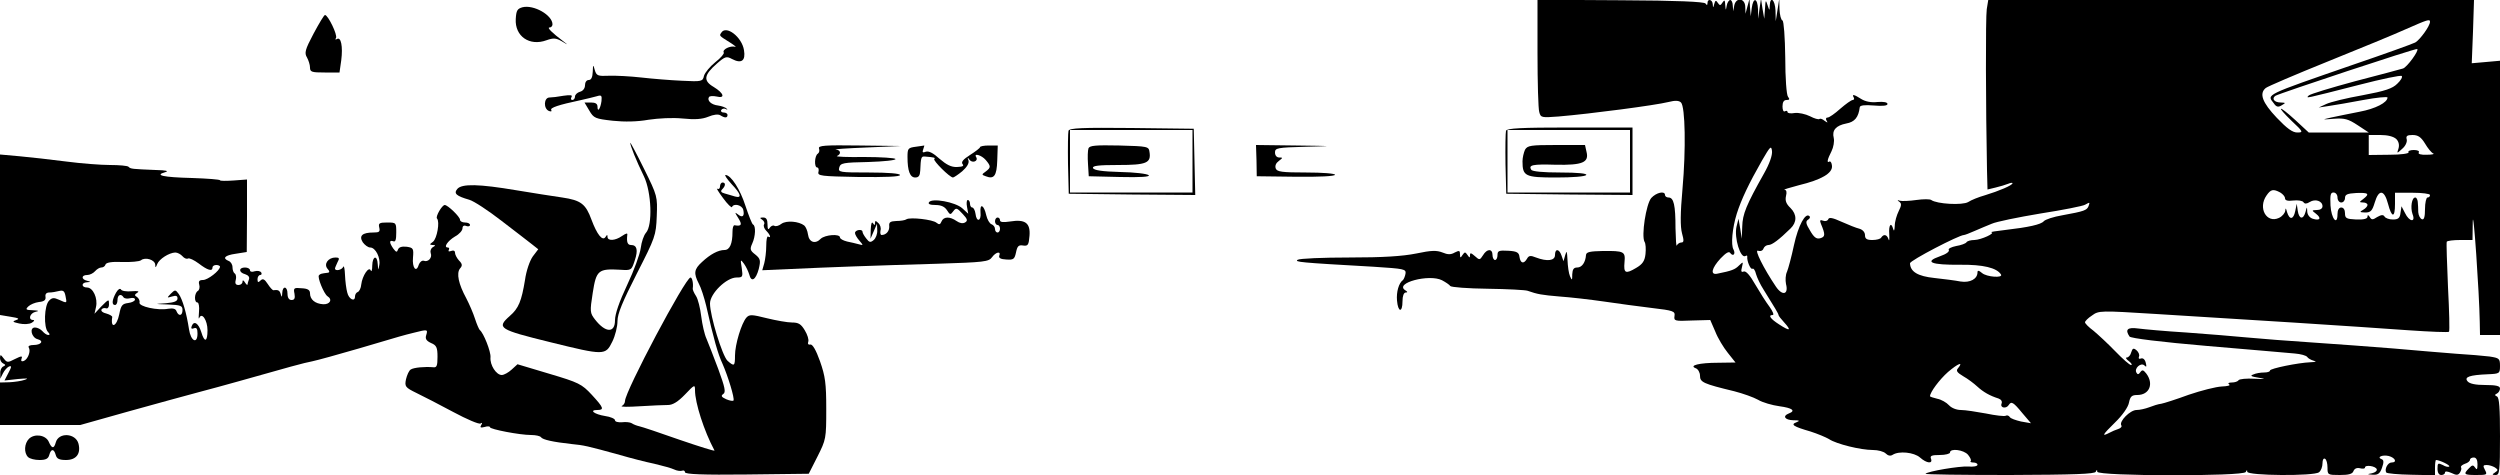 <?xml version="1.0" standalone="no"?>
<!DOCTYPE svg PUBLIC "-//W3C//DTD SVG 20010904//EN"
 "http://www.w3.org/TR/2001/REC-SVG-20010904/DTD/svg10.dtd">
<svg version="1.0" xmlns="http://www.w3.org/2000/svg"
 width="1000pt" height="190pt" viewBox="0 0 1000 190"
 preserveAspectRatio="xMidYMid meet">
<g transform="translate(0,190) scale(0.1,-0.1)"
fill="#000000" stroke="none">
<path d="M6150 1688 c0 -117 3 -224 7 -236 6 -23 9 -23 77 -18 130 11 388 45
440 58 27 7 42 6 50 -2 17 -17 20 -188 6 -345 -9 -99 -9 -152 -2 -178 8 -29 8
-37 -3 -37 -7 0 -15 -6 -18 -12 -2 -7 -4 24 -5 69 0 93 -7 123 -28 123 -8 0
-14 5 -14 10 0 18 -35 10 -55 -12 -21 -25 -40 -151 -27 -175 5 -7 6 -29 4 -49
-3 -28 -12 -41 -38 -56 -42 -25 -50 -21 -46 23 4 43 -1 46 -88 45 -50 -1 -65
-4 -66 -16 -2 -29 -16 -50 -35 -50 -14 0 -19 -7 -20 -27 0 -25 -1 -26 -9 -8
-5 11 -9 40 -10 65 -2 36 -3 40 -9 20 l-7 -25 -8 23 c-9 27 -26 29 -26 2 0
-23 -31 -27 -76 -10 -22 9 -29 8 -36 -5 -13 -22 -26 -19 -30 7 -2 18 -10 23
-45 25 -37 2 -43 0 -43 -17 0 -11 -4 -20 -10 -20 -5 0 -10 9 -10 20 0 26 -22
26 -38 -1 -13 -20 -14 -20 -33 -3 -15 13 -19 14 -19 3 0 -11 -2 -11 -10 1 -9
13 -11 13 -20 0 -8 -13 -10 -12 -10 3 0 15 -3 16 -21 7 -15 -9 -28 -9 -49 0
-23 9 -44 9 -105 -4 -55 -11 -133 -16 -269 -16 -105 0 -197 -4 -205 -9 -14 -9
4 -11 304 -28 122 -8 130 -9 127 -28 -2 -11 -7 -22 -10 -25 -17 -12 -27 -48
-24 -82 4 -48 22 -50 22 -3 0 21 5 35 13 35 8 0 8 3 -2 9 -45 29 96 66 147 40
15 -8 30 -18 33 -23 4 -5 71 -10 150 -11 79 -1 151 -5 159 -8 40 -14 57 -17
128 -23 43 -3 122 -12 177 -20 55 -8 142 -20 193 -26 86 -10 93 -13 90 -32 -3
-20 1 -21 70 -18 l73 2 20 -46 c10 -26 33 -64 50 -85 l31 -39 -69 -1 c-76 0
-119 -11 -90 -22 9 -3 17 -17 17 -30 0 -26 13 -32 137 -62 35 -9 77 -24 95
-34 18 -11 57 -22 86 -26 52 -7 66 -18 37 -29 -26 -10 -16 -26 18 -27 25 0 28
-2 13 -8 -25 -9 -13 -17 56 -37 28 -9 62 -23 75 -31 29 -19 125 -43 175 -43
20 0 43 -6 51 -14 9 -9 19 -11 28 -5 25 16 85 10 109 -11 27 -24 52 -26 44 -5
-5 12 3 15 35 15 23 0 41 5 41 10 0 18 55 11 72 -9 9 -11 14 -22 11 -25 -4 -3
1 -6 10 -6 10 0 17 -4 17 -9 0 -6 -17 -9 -37 -7 -36 2 -161 -19 -171 -29 -3
-3 148 -5 336 -5 258 1 342 4 345 13 4 9 6 9 6 0 1 -18 587 -19 594 -1 4 9 6
9 6 1 1 -16 268 -18 287 -2 8 6 14 22 14 36 0 14 4 21 10 18 6 -3 10 -19 10
-36 0 -28 1 -29 49 -29 36 0 51 4 55 16 4 10 14 14 26 11 11 -3 20 -2 20 3 0
12 43 6 47 -7 2 -6 -6 -13 -19 -16 -21 -4 -21 -4 4 -6 20 -1 28 5 36 28 8 22
7 31 -1 34 -22 8 2 19 28 13 26 -7 35 -26 11 -26 -15 0 -29 -27 -21 -40 3 -4
48 -8 100 -9 l95 -2 0 31 c0 16 2 30 4 30 14 0 58 -21 53 -26 -3 -3 -15 -1
-26 6 -19 9 -21 8 -21 -15 0 -16 6 -25 15 -25 8 0 15 4 15 10 0 6 10 5 26 -2
20 -10 27 -9 34 2 5 8 7 17 4 21 -2 4 5 10 16 14 11 3 20 11 20 16 0 5 7 9 15
9 10 0 15 -10 15 -27 0 -21 -3 -24 -9 -14 -8 12 -12 12 -25 -2 -24 -24 -20
-27 29 -27 43 0 45 1 35 20 -9 17 -8 20 7 20 10 0 25 -5 33 -10 13 -9 13 -11
0 -20 -13 -8 -12 -10 3 -10 15 0 17 14 17 154 0 114 -3 156 -12 160 -10 5 -10
7 0 12 6 3 12 12 12 20 0 10 -15 14 -59 14 -39 0 -63 5 -71 15 -14 17 8 25 82
28 46 2 48 3 48 33 0 30 -3 32 -42 38 -24 3 -83 8 -133 11 -49 4 -162 13 -250
21 -88 7 -234 18 -325 24 -91 6 -208 15 -260 20 -52 5 -162 14 -245 20 -82 5
-169 13 -192 16 -43 6 -54 -4 -35 -32 4 -7 125 -22 312 -38 168 -14 325 -28
349 -30 24 -2 46 -8 50 -14 3 -5 15 -12 26 -15 13 -3 9 -5 -13 -6 -50 -2 -162
-25 -162 -33 0 -5 -11 -8 -24 -8 -13 0 -33 -3 -43 -8 -14 -5 -9 -8 22 -13 31
-5 27 -6 -17 -4 -32 2 -61 -1 -64 -6 -3 -5 -15 -9 -27 -9 -13 0 -17 -3 -10 -8
6 -4 -8 -7 -30 -8 -23 -1 -82 -16 -132 -33 -49 -18 -99 -34 -110 -36 -11 -1
-33 -8 -48 -14 -16 -6 -38 -11 -51 -11 -25 0 -70 -45 -61 -61 4 -5 -2 -12 -12
-15 -10 -3 -26 -10 -35 -15 -33 -17 -29 -9 22 41 30 29 53 62 56 80 5 24 11
30 33 30 49 0 67 45 36 86 -12 15 -16 16 -24 5 -6 -9 -11 -10 -15 -2 -11 17
18 43 32 29 8 -8 9 -5 5 11 -3 13 -11 20 -19 17 -8 -3 -11 0 -8 8 3 7 -2 18
-10 25 -12 10 -16 8 -21 -8 -3 -12 -11 -21 -18 -21 -6 0 -2 -7 9 -15 10 -8 14
-15 8 -15 -6 0 -34 25 -63 55 -30 31 -69 67 -87 82 -19 14 -34 29 -34 34 0 4
12 17 28 27 27 20 33 20 257 6 316 -19 817 -51 1008 -65 87 -6 160 -9 163 -6
3 3 1 83 -4 178 -4 96 -7 177 -5 182 2 4 26 7 54 7 l49 0 1 73 c2 67 26 -283
28 -400 l1 -53 40 0 40 0 0 548 0 549 -56 -5 -57 -5 5 127 4 126 -972 0 -971
0 -6 -37 c-5 -33 -4 -392 1 -644 l2 -77 33 8 c17 4 40 11 50 15 9 4 17 5 17 2
0 -8 -54 -31 -110 -48 -25 -7 -55 -19 -67 -27 -23 -14 -126 -8 -148 8 -5 4
-32 4 -60 0 -27 -4 -57 -5 -65 -3 -11 4 -12 2 -3 -4 10 -7 9 -15 -2 -37 -8
-16 -16 -42 -16 -60 -1 -17 -3 -23 -6 -13 -8 31 -19 18 -16 -20 1 -21 0 -30
-3 -20 -6 19 -19 22 -29 7 -3 -6 -19 -10 -36 -10 -22 0 -29 5 -29 19 0 12 -9
22 -22 26 -13 3 -45 16 -72 28 -35 16 -50 19 -53 10 -3 -7 -12 -9 -20 -6 -13
5 -15 2 -9 -13 18 -43 17 -51 -3 -57 -15 -4 -25 3 -41 31 -17 27 -18 37 -8 43
7 4 10 11 6 14 -16 17 -45 -37 -62 -115 -10 -47 -23 -95 -28 -107 -6 -12 -7
-34 -4 -49 11 -42 -14 -49 -40 -11 -50 74 -88 151 -72 144 10 -3 19 0 22 9 3
8 12 14 20 14 14 0 42 21 88 66 26 25 26 56 0 82 -18 17 -22 30 -18 48 4 16 2
24 -6 25 -7 0 19 8 57 18 91 22 135 48 133 77 -1 13 -6 20 -10 18 -12 -8 -9 8
8 41 8 16 12 40 9 53 -8 31 9 50 50 58 34 6 49 25 54 65 1 8 20 10 56 7 36 -3
55 -1 55 6 0 7 -15 10 -40 8 -26 -3 -49 2 -65 12 -28 18 -39 21 -30 6 3 -5 1
-10 -4 -10 -6 0 -28 -16 -50 -35 -21 -19 -44 -35 -50 -35 -7 0 -9 -5 -5 -12 6
-10 5 -10 -8 -1 -8 7 -17 10 -20 7 -4 -3 -21 2 -38 11 -18 9 -46 15 -61 13
-16 -3 -29 -1 -29 4 0 5 -4 6 -10 3 -6 -4 -10 5 -10 19 0 17 5 26 16 26 12 0
14 3 6 13 -6 7 -11 75 -11 157 -1 82 -6 146 -11 148 -6 2 -11 22 -12 45 l-1
42 -7 -45 -7 -45 -1 43 c-2 43 -21 60 -23 20 -1 -22 -1 -22 -9 2 -7 22 -8 21
-10 -15 l-3 -40 -7 40 -6 40 -6 -40 -5 -40 -1 38 c-2 46 -19 49 -25 5 l-4 -33
-3 35 -2 35 -8 -30 -8 -30 -1 28 c-1 35 -37 39 -44 5 l-4 -23 -2 23 c0 12 -5
22 -10 22 -5 0 -12 -10 -14 -22 -4 -22 -4 -22 -6 2 -1 20 -3 22 -11 10 -8 -13
-11 -13 -19 -1 -7 11 -10 10 -14 -5 -4 -16 -5 -17 -6 -1 -1 19 -21 24 -21 5 0
-9 -3 -10 -8 -2 -5 7 -112 12 -339 13 l-333 2 0 -213z m3570 125 c0 -17 -40
-72 -59 -83 -12 -6 -123 -46 -249 -89 -358 -124 -345 -118 -317 -154 10 -15
18 -17 32 -8 17 10 16 10 -4 11 -26 0 -38 16 -21 27 17 10 562 191 567 187 8
-6 -41 -73 -57 -78 -9 -3 -96 -26 -192 -51 -96 -26 -179 -51 -185 -57 -11 -12
-24 -15 203 43 89 23 165 39 169 35 4 -4 -4 -18 -18 -31 -19 -19 -48 -29 -139
-46 -63 -11 -128 -27 -145 -35 l-30 -14 40 6 c22 3 84 14 138 24 53 10 97 14
97 10 0 -20 -48 -45 -112 -57 -40 -8 -91 -18 -113 -23 -39 -9 -39 -9 11 -5 43
3 57 -1 95 -26 l44 -29 -120 0 -120 0 -54 50 c-68 62 -79 59 -14 -4 46 -43 47
-46 22 -46 -19 0 -41 16 -82 59 -58 61 -71 97 -44 119 7 6 119 54 248 106 129
52 270 110 314 130 84 37 95 41 95 29z m-135 -469 c10 -10 13 -24 9 -38 -7
-21 -7 -21 15 -1 13 11 20 27 18 37 -4 14 1 18 23 18 22 0 34 -8 50 -34 11
-19 26 -37 33 -40 7 -2 -5 -5 -26 -5 -23 -1 -36 3 -32 9 4 6 -5 10 -20 10 -14
0 -24 -4 -21 -9 4 -5 -30 -10 -76 -10 l-83 -1 0 40 0 40 47 0 c29 0 52 -6 63
-16z m-2529 -138 c-71 -126 -86 -163 -87 -212 l-2 -49 -6 40 -7 40 -8 -32
c-10 -44 16 -129 36 -117 5 3 8 2 7 -3 -2 -16 13 -53 21 -48 4 3 11 -7 14 -21
4 -14 17 -42 30 -62 46 -74 60 -97 60 -102 0 -3 10 -16 23 -30 30 -33 23 -36
-20 -8 -36 23 -46 38 -26 38 6 0 0 15 -13 33 -13 17 -39 58 -57 89 -21 37 -37
55 -46 52 -10 -4 -12 0 -7 18 5 22 5 22 -12 6 -16 -16 -28 -21 -88 -33 -28 -5
-21 23 14 61 22 23 34 30 39 22 5 -7 11 -9 14 -6 4 4 3 12 -1 20 -11 18 -5 85
13 143 18 57 49 122 101 213 33 57 37 61 40 38 2 -17 -10 -51 -32 -90z m2065
-76 c10 -6 19 -16 19 -23 0 -9 11 -12 34 -9 18 2 37 -1 40 -7 5 -7 12 -7 25 1
22 14 51 4 51 -17 0 -9 -9 -15 -22 -15 -22 -1 -22 -1 -4 -15 23 -18 16 -29
-13 -20 -12 4 -21 15 -22 28 -1 22 -1 22 -7 -1 -9 -32 -26 -29 -31 5 l-4 28
-6 -29 c-7 -35 -23 -37 -33 -4 -4 16 -6 18 -7 5 -1 -9 -12 -23 -26 -29 -49
-22 -84 40 -49 90 17 25 27 27 55 12z m229 -20 c0 -11 7 -20 15 -20 8 0 15 8
15 18 0 14 9 18 45 20 49 2 55 -3 28 -24 -17 -13 -17 -13 0 -14 9 0 17 -4 17
-10 0 -5 -8 -14 -17 -19 -16 -9 -15 -10 8 -11 22 0 28 7 38 40 16 54 38 52 53
-5 15 -57 28 -58 28 -1 l0 45 70 0 c39 0 70 -4 70 -9 0 -6 -4 -10 -10 -10 -5
0 -10 -21 -10 -46 0 -32 -4 -44 -12 -41 -7 2 -14 15 -15 28 0 13 -1 32 -2 42
-1 9 -5 17 -10 17 -14 0 -20 -40 -11 -66 14 -35 -13 -32 -30 4 l-14 27 -4 -26
c-2 -21 -9 -27 -30 -27 -15 0 -30 5 -34 12 -5 8 -13 7 -29 -2 -18 -12 -23 -12
-30 0 -6 9 -9 10 -9 1 0 -8 -15 -12 -45 -11 -40 2 -45 5 -45 25 0 14 -6 23
-15 23 -9 0 -15 -10 -15 -26 0 -49 -25 -19 -28 34 -2 42 0 52 12 52 9 0 16 -9
16 -20z m-996 -35 c-7 -16 -16 -20 -104 -36 -36 -6 -69 -17 -75 -24 -11 -13
-60 -24 -155 -35 -36 -4 -60 -8 -55 -9 19 -3 -40 -30 -67 -31 -15 0 -29 -4
-32 -9 -3 -5 -22 -12 -41 -15 -20 -4 -33 -11 -30 -15 4 -7 -9 -17 -35 -26 -66
-23 -36 -35 81 -34 91 1 146 -12 163 -39 9 -15 -58 -10 -76 6 -13 11 -18 11
-18 3 0 -27 -30 -43 -68 -37 -20 4 -67 10 -104 14 -67 7 -97 25 -98 59 0 11
196 113 216 113 3 0 22 7 42 16 21 9 51 22 69 29 17 8 105 26 195 41 90 14
170 30 178 35 20 11 20 11 14 -6z m-522 -648 c-9 -10 -4 -17 21 -32 18 -10 43
-29 56 -41 24 -22 50 -37 85 -48 11 -4 16 -12 12 -21 -6 -17 19 -21 29 -5 10
16 18 12 54 -32 l35 -41 -40 7 c-21 5 -42 12 -45 18 -4 6 -11 8 -16 5 -5 -3
-41 1 -79 9 -38 7 -83 14 -100 14 -18 0 -38 8 -48 19 -10 11 -31 23 -47 26
-16 4 -29 8 -29 10 0 16 38 67 72 97 41 35 63 43 40 15z"/>
<path d="M2090 1871 c-21 -6 -25 -13 -27 -47 -4 -69 55 -110 123 -85 28 10 38
9 61 -4 26 -16 27 -16 6 0 -45 34 -66 55 -55 55 7 0 12 6 12 13 -1 37 -75 79
-120 68z"/>
<path d="M1254 1765 c-34 -64 -37 -77 -26 -95 6 -11 12 -29 12 -40 0 -18 7
-20 59 -20 l59 0 7 49 c7 55 -1 95 -17 85 -7 -4 -8 -2 -4 4 7 12 -32 92 -44
92 -4 0 -24 -34 -46 -75z"/>
<path d="M2885 1769 c-8 -12 -10 -11 35 -39 19 -12 28 -20 20 -17 -19 5 -52
-11 -45 -23 3 -4 -12 -22 -34 -39 -21 -17 -41 -41 -45 -54 -5 -23 -9 -24 -88
-20 -46 2 -119 8 -163 13 -44 5 -102 8 -129 7 -45 -2 -50 0 -57 23 -6 23 -7
23 -8 -7 -1 -22 -6 -33 -16 -33 -9 0 -15 -9 -15 -21 0 -12 -8 -23 -20 -26 -11
-3 -20 -12 -20 -19 0 -8 -5 -14 -11 -14 -5 0 -7 5 -3 12 5 8 -4 9 -32 5 -21
-4 -47 -7 -56 -7 -23 0 -25 -45 -2 -54 8 -3 12 -2 9 4 -6 9 31 21 116 39 24 5
54 13 66 16 19 6 21 3 19 -19 -4 -30 -16 -48 -16 -23 0 12 -8 17 -26 17 l-26
0 19 -32 c18 -31 24 -33 94 -41 48 -5 98 -4 143 4 40 6 97 9 136 5 50 -5 78
-3 103 7 21 9 40 11 48 6 19 -12 29 -11 29 1 0 6 -7 10 -16 10 -8 0 -12 5 -9
10 4 6 12 7 18 4 7 -4 8 -3 4 1 -4 5 -20 11 -35 13 -27 3 -45 20 -36 34 3 4
16 5 30 2 36 -9 30 13 -11 38 -43 25 -40 48 13 94 32 28 38 30 60 18 38 -20
55 -7 48 35 -8 53 -72 102 -91 70z"/>
<path d="M4274 1377 c-2 -7 -3 -67 -2 -133 l3 -119 253 -3 253 -2 -3 132 -3
133 -248 3 c-198 2 -249 0 -253 -11z m496 -122 l0 -125 -245 0 -245 0 0 125 0
125 245 0 245 0 0 -125z"/>
<path d="M4354 1307 c-3 -8 -4 -36 -2 -63 l3 -49 125 -3 c83 -2 121 1 115 7
-6 6 -57 12 -114 13 -73 2 -106 7 -109 16 -3 9 22 12 101 12 113 0 132 8 125
52 -3 22 -6 23 -121 26 -94 2 -118 0 -123 -11z"/>
<path d="M6024 1377 c-2 -7 -3 -67 -2 -133 l3 -119 253 -3 252 -2 0 135 0 135
-250 0 c-197 0 -252 -3 -256 -13z m496 -122 l0 -125 -245 0 -245 0 0 125 0
125 245 0 245 0 0 -125z"/>
<path d="M6100 1301 c-5 -11 -10 -32 -10 -46 0 -60 10 -65 135 -65 65 0 116 4
120 10 4 6 -33 10 -104 10 -67 0 -112 4 -116 11 -12 19 5 23 98 20 107 -2 134
9 123 52 l-6 27 -115 0 c-103 0 -115 -2 -125 -19z"/>
<path d="M2521 1329 c-1 -9 24 -72 55 -135 30 -63 35 -195 8 -225 -9 -10 -18
-37 -21 -61 -3 -24 -27 -90 -54 -147 -32 -68 -49 -117 -49 -142 0 -52 -38 -51
-80 3 -20 26 -21 31 -9 107 14 90 22 97 110 92 45 -3 45 -2 58 37 14 42 9 62
-15 62 -14 0 -18 12 -15 39 2 10 -3 9 -21 -3 -27 -19 -58 -21 -58 -3 0 9 -2 9
-8 -1 -12 -18 -34 10 -56 69 -23 63 -42 78 -117 89 -35 5 -118 18 -184 29
-148 25 -218 27 -236 5 -15 -18 -4 -28 48 -43 18 -5 76 -43 130 -85 54 -41
109 -84 122 -94 l24 -19 -22 -29 c-12 -17 -26 -57 -31 -94 -14 -84 -25 -113
-61 -144 -54 -48 -44 -54 163 -105 215 -53 220 -53 247 2 12 24 21 61 21 83 0
29 20 77 77 189 74 145 77 153 80 230 3 79 3 81 -51 190 -30 61 -55 107 -55
104z"/>
<path d="M3276 1306 c3 -8 1 -17 -5 -21 -13 -8 -15 -55 -2 -55 5 0 7 -8 5 -17
-5 -17 9 -18 161 -21 107 -1 165 1 165 8 0 6 -47 10 -124 10 -119 0 -124 1
-119 20 5 18 15 20 117 22 61 2 110 7 108 12 -1 4 -57 8 -125 8 -67 -1 -116 1
-109 4 18 8 15 24 -5 26 -10 1 45 5 122 8 l140 6 -167 2 c-140 2 -166 0 -162
-12z"/>
<path d="M3663 1313 c-31 -4 -33 -7 -33 -41 0 -56 10 -82 31 -82 14 0 19 8 20
28 2 51 4 57 17 56 39 -3 45 -5 39 -10 -6 -6 62 -74 75 -74 3 0 20 11 37 25
19 17 28 32 25 43 -5 13 -4 14 4 3 11 -15 36 -6 27 10 -12 18 21 9 38 -11 21
-25 21 -30 0 -46 -17 -12 -17 -13 0 -19 33 -13 44 1 46 63 l2 60 -36 0 c-19 0
-35 -3 -35 -7 0 -3 -18 -17 -40 -31 -27 -17 -36 -28 -30 -36 7 -8 1 -11 -22
-12 -23 -1 -42 9 -70 33 -25 23 -43 32 -55 28 -12 -5 -15 -2 -10 10 3 9 5 16
4 15 -1 0 -17 -3 -34 -5z"/>
<path d="M5026 1258 l1 -63 157 -2 c91 -1 156 2 156 8 0 5 -50 9 -115 9 -98 0
-117 3 -122 16 -4 11 1 22 12 30 17 13 17 14 2 14 -10 0 -17 8 -17 20 0 18 8
20 123 23 117 3 115 3 -39 5 l-160 2 2 -62z"/>
<path d="M0 961 l0 -321 42 -7 c32 -5 38 -8 23 -13 -17 -6 -15 -8 12 -14 18
-4 40 -3 50 3 10 6 12 11 6 11 -22 0 -14 28 10 33 15 3 12 5 -11 6 -29 1 -31
3 -19 15 8 8 27 16 43 18 21 2 28 8 26 21 -2 11 4 17 15 17 10 0 28 3 39 6 17
4 22 0 26 -20 6 -30 7 -30 -26 -15 -20 9 -28 9 -40 -4 -19 -19 -22 -107 -4
-125 8 -8 8 -12 1 -12 -6 0 -16 7 -23 15 -7 8 -20 15 -30 15 -24 0 -14 -41 11
-47 26 -7 13 -23 -17 -23 -14 0 -23 -4 -19 -10 9 -14 -3 -47 -20 -54 -9 -3
-12 0 -9 9 5 12 0 12 -26 -1 -29 -15 -32 -15 -45 2 -13 17 -14 17 -15 2 0 -9
6 -19 13 -22 10 -5 10 -7 0 -12 -7 -3 -13 -15 -12 -27 l0 -22 11 22 c6 12 17
24 24 27 11 4 11 -1 -2 -25 l-16 -31 54 6 c36 3 45 3 28 -3 -14 -5 -42 -9 -62
-10 l-38 -1 0 -85 0 -85 161 0 160 0 192 54 c106 29 230 64 277 76 47 12 121
33 165 45 194 55 262 74 295 80 19 4 103 27 185 51 186 55 172 51 220 63 55
14 57 14 50 -9 -5 -15 0 -23 19 -32 22 -9 26 -18 26 -55 0 -36 -3 -44 -17 -42
-34 3 -78 -1 -90 -9 -7 -4 -15 -22 -19 -39 -6 -29 -3 -33 42 -55 27 -13 93
-47 147 -76 54 -29 103 -50 109 -46 7 5 8 2 3 -6 -6 -10 -3 -12 13 -8 12 4 22
3 22 -1 0 -8 119 -31 164 -31 19 0 37 -4 40 -9 7 -10 49 -19 121 -27 51 -5 61
-7 195 -44 41 -12 103 -28 137 -35 34 -8 70 -18 80 -23 10 -5 24 -7 31 -5 6 3
12 0 12 -6 0 -8 72 -11 247 -9 l248 3 35 69 c34 68 35 71 35 190 0 103 -4 131
-25 191 -16 45 -30 69 -39 67 -8 -2 -11 3 -8 11 3 8 -3 28 -14 46 -15 25 -25
31 -51 31 -18 0 -63 8 -100 17 -60 15 -70 16 -82 3 -20 -22 -46 -108 -46 -152
0 -43 -3 -45 -30 -21 -21 20 -70 180 -70 229 0 40 66 104 106 104 25 0 26 2
21 38 -6 35 -5 36 9 17 8 -11 17 -30 21 -43 8 -33 26 -22 38 22 8 34 7 41 -14
58 -21 16 -22 22 -12 44 13 28 15 71 3 76 -4 2 -17 35 -30 74 -21 66 -58 124
-80 124 -5 0 6 -16 24 -36 38 -40 43 -58 14 -50 -11 3 -29 9 -41 12 -15 4 -18
9 -10 17 14 14 14 27 1 27 -5 0 -10 -7 -10 -16 0 -8 -5 -12 -11 -9 -5 4 5 -13
23 -37 18 -25 35 -41 36 -36 7 16 40 8 45 -11 6 -26 -3 -34 -22 -18 -13 10
-12 7 2 -15 17 -27 13 -34 -15 -29 -5 0 -8 -11 -8 -26 0 -48 -11 -73 -32 -73
-25 0 -57 -17 -90 -48 -32 -29 -34 -45 -13 -86 9 -16 22 -57 30 -90 29 -130
47 -193 65 -231 22 -50 49 -138 44 -147 -2 -3 -15 -1 -29 5 -20 9 -22 14 -12
21 11 7 7 26 -20 100 -19 50 -40 105 -47 121 -8 17 -17 57 -21 89 -4 33 -13
70 -21 82 -8 12 -14 26 -13 30 3 20 -2 44 -9 44 -20 0 -262 -456 -262 -494 0
-8 -6 -17 -13 -20 -6 -4 26 -4 73 -1 47 3 97 5 112 5 19 0 40 13 68 42 38 40
40 41 40 17 0 -50 36 -163 78 -241 2 -4 -61 16 -140 43 -79 28 -151 52 -161
54 -9 2 -23 7 -30 12 -6 4 -24 6 -39 4 -16 -1 -28 2 -28 8 0 6 -18 14 -40 17
-43 7 -65 24 -31 24 29 0 26 9 -22 61 -40 43 -52 49 -170 84 l-127 38 -23 -21
c-13 -12 -31 -22 -40 -22 -22 0 -48 40 -45 71 2 22 -28 98 -43 109 -3 3 -12
23 -19 45 -7 22 -23 59 -35 82 -31 57 -40 100 -25 119 10 11 10 18 -4 32 -9
10 -16 24 -16 31 0 8 -6 11 -16 7 -8 -3 -12 -2 -9 4 3 6 2 10 -4 10 -18 0 -1
26 29 44 17 9 30 24 30 33 0 9 6 13 15 9 8 -3 15 -1 15 4 0 6 -9 10 -20 10
-11 0 -20 5 -20 11 0 12 -49 59 -61 59 -11 0 -38 -47 -31 -54 12 -13 0 -80
-16 -93 -14 -10 -15 -12 -2 -13 13 0 13 -2 1 -9 -8 -5 -11 -16 -8 -24 7 -18
-11 -37 -28 -30 -7 2 -16 -5 -20 -16 -10 -34 -27 -12 -23 29 3 36 1 39 -25 43
-19 2 -31 -1 -35 -11 -4 -12 -7 -12 -19 4 -16 23 -17 35 0 29 9 -4 12 6 12 35
0 39 0 40 -36 40 -32 0 -36 -3 -32 -20 4 -17 0 -20 -23 -20 -45 0 -59 -13 -43
-39 8 -11 21 -21 30 -21 21 0 42 -41 36 -71 -4 -22 -4 -22 -6 4 -2 38 -21 34
-22 -5 0 -18 -3 -27 -6 -20 -7 19 -34 -21 -38 -56 -1 -14 -8 -28 -14 -30 -6
-2 -11 -10 -11 -18 0 -23 -25 -11 -31 16 -4 14 -8 45 -9 70 -1 25 -4 39 -7 33
-5 -13 -33 -19 -33 -7 0 3 5 14 10 25 9 16 7 19 -8 19 -29 0 -48 -26 -32 -45
9 -10 9 -15 1 -16 -25 -3 -30 -4 -35 -10 -8 -7 20 -75 34 -84 21 -13 10 -33
-17 -32 -33 2 -53 19 -53 44 0 13 -9 19 -34 20 -30 3 -33 1 -28 -22 3 -18 0
-25 -12 -25 -10 0 -16 9 -16 25 0 31 -20 33 -21 3 -1 -17 -2 -19 -6 -5 -4 15
-10 19 -29 16 -4 0 -14 11 -23 25 -13 20 -20 23 -29 14 -9 -9 -12 -8 -12 5 0
9 5 17 11 17 5 0 7 5 4 10 -4 6 -15 8 -26 5 -11 -4 -19 -2 -19 4 0 6 -9 11
-20 11 -26 0 -26 -20 1 -27 12 -4 18 -11 15 -20 -3 -8 -6 -18 -6 -21 0 -4 -5
0 -10 8 -6 10 -10 11 -10 3 0 -7 -7 -13 -16 -13 -11 0 -15 6 -11 20 3 11 1 23
-4 26 -5 3 -9 14 -9 25 0 11 -7 22 -15 25 -27 11 -16 23 28 29 l44 7 1 145 0
145 -54 -4 c-30 -2 -54 -2 -54 1 0 3 -50 7 -112 9 -116 3 -151 11 -108 23 17
5 6 8 -37 9 -94 4 -101 4 -109 13 -4 4 -37 7 -74 7 -36 0 -115 6 -176 14 -60
8 -144 17 -186 21 l-78 7 0 -321z m730 -86 c7 -8 16 -12 22 -9 5 3 24 -6 43
-20 35 -27 55 -33 55 -16 0 6 7 10 15 10 8 0 15 -3 15 -7 -1 -16 -49 -53 -68
-53 -15 0 -19 -5 -15 -19 3 -10 0 -22 -6 -25 -14 -9 -15 -46 -1 -46 5 0 8 -17
6 -37 -2 -21 -2 -32 1 -25 10 25 33 -9 33 -49 0 -47 -12 -51 -25 -7 -11 35
-29 47 -38 24 -4 -10 -1 -13 9 -9 10 4 14 -2 14 -21 0 -44 -27 -31 -34 17 -10
65 -26 120 -41 141 -13 18 -15 18 -32 1 -16 -17 -16 -17 5 -11 16 5 22 3 22
-8 0 -11 -13 -16 -47 -19 -47 -3 -47 -3 10 -5 50 -2 57 -5 57 -22 0 -23 -15
-27 -24 -5 -3 10 -14 13 -33 10 -42 -8 -119 9 -115 25 2 7 -3 17 -10 22 -11 6
-10 10 1 17 10 6 3 8 -22 6 -20 -2 -40 1 -43 7 -4 6 -12 1 -20 -13 -16 -29
-18 -49 -4 -49 6 0 10 9 10 20 0 21 14 27 24 11 3 -5 15 -7 26 -4 11 3 20 1
20 -5 0 -6 -12 -12 -27 -14 -24 -3 -29 -9 -36 -45 -10 -50 -36 -60 -28 -11 0
4 -10 10 -24 14 -14 3 -22 10 -19 16 3 5 11 7 18 5 6 -3 12 4 12 14 0 24 0 24
-32 -8 l-26 -28 6 27 c8 35 -12 78 -36 78 -23 0 -24 20 0 21 16 1 16 2 0 6
-24 6 -23 23 1 23 10 0 24 7 31 15 7 8 18 15 25 15 8 0 15 5 17 12 3 8 25 12
67 10 35 -1 69 2 75 7 17 14 56 2 57 -18 0 -13 2 -13 8 3 8 20 47 45 72 46 9
0 22 -7 29 -15z"/>
<path d="M3716 1091 c-5 -7 4 -11 26 -11 23 0 37 -7 46 -21 12 -19 14 -19 25
-4 11 15 15 14 37 -10 20 -21 22 -28 10 -35 -9 -5 -21 -3 -34 6 -27 19 -52 18
-60 -2 -5 -12 -9 -14 -20 -5 -15 13 -105 23 -120 14 -5 -4 -24 -7 -41 -7 -24
-1 -30 -5 -28 -21 1 -19 -12 -35 -31 -35 -4 0 -6 8 -4 18 3 10 -1 23 -9 30
-10 10 -13 10 -13 0 0 -10 -2 -10 -8 -1 -5 8 -8 -2 -9 -25 l-1 -37 13 30 13
30 1 -26 c1 -15 -6 -32 -14 -39 -13 -11 -18 -10 -30 6 -8 10 -15 22 -15 27 0
12 -30 8 -30 -5 0 -6 8 -20 18 -31 16 -19 16 -19 -3 -14 -11 3 -32 8 -47 11
-16 4 -28 11 -28 16 0 16 -60 11 -77 -5 -22 -23 -47 -14 -51 17 -2 15 -9 31
-15 36 -22 17 -71 21 -91 7 -10 -8 -23 -12 -29 -8 -5 3 -13 -1 -18 -8 -6 -10
-9 -6 -9 14 0 19 -5 27 -17 27 -14 0 -15 -2 -4 -9 7 -5 11 -13 7 -19 -3 -6 1
-17 9 -25 16 -16 21 -32 7 -23 -4 2 -7 -14 -7 -37 0 -23 -4 -55 -8 -70 l-8
-28 113 5 c150 7 339 14 587 21 188 6 206 8 219 26 15 21 37 26 29 6 -3 -9 6
-14 28 -15 29 -2 33 1 39 28 5 25 10 31 28 28 20 -3 23 2 26 39 4 51 -17 67
-78 57 -27 -4 -40 -3 -40 5 0 6 -4 11 -10 11 -5 0 -10 -7 -10 -15 0 -8 5 -15
10 -15 6 0 10 -7 10 -15 0 -8 -4 -15 -10 -15 -5 0 -10 6 -10 14 0 8 -6 16 -14
19 -8 3 -17 19 -21 36 -9 41 -26 50 -23 12 4 -36 -16 -42 -20 -6 -2 14 -8 25
-13 25 -5 0 -9 7 -9 15 0 8 -4 15 -9 15 -4 0 -6 -12 -3 -27 l5 -28 -24 22
c-28 25 -122 42 -133 24z"/>
<path d="M116 145 c-19 -19 -21 -56 -4 -73 7 -7 27 -12 46 -12 25 0 35 5 39
20 7 26 19 26 26 0 4 -15 14 -20 41 -20 41 0 60 25 50 65 -11 43 -80 47 -91 5
-7 -26 -16 -25 -28 3 -12 27 -56 34 -79 12z"/>
</g>
</svg>
